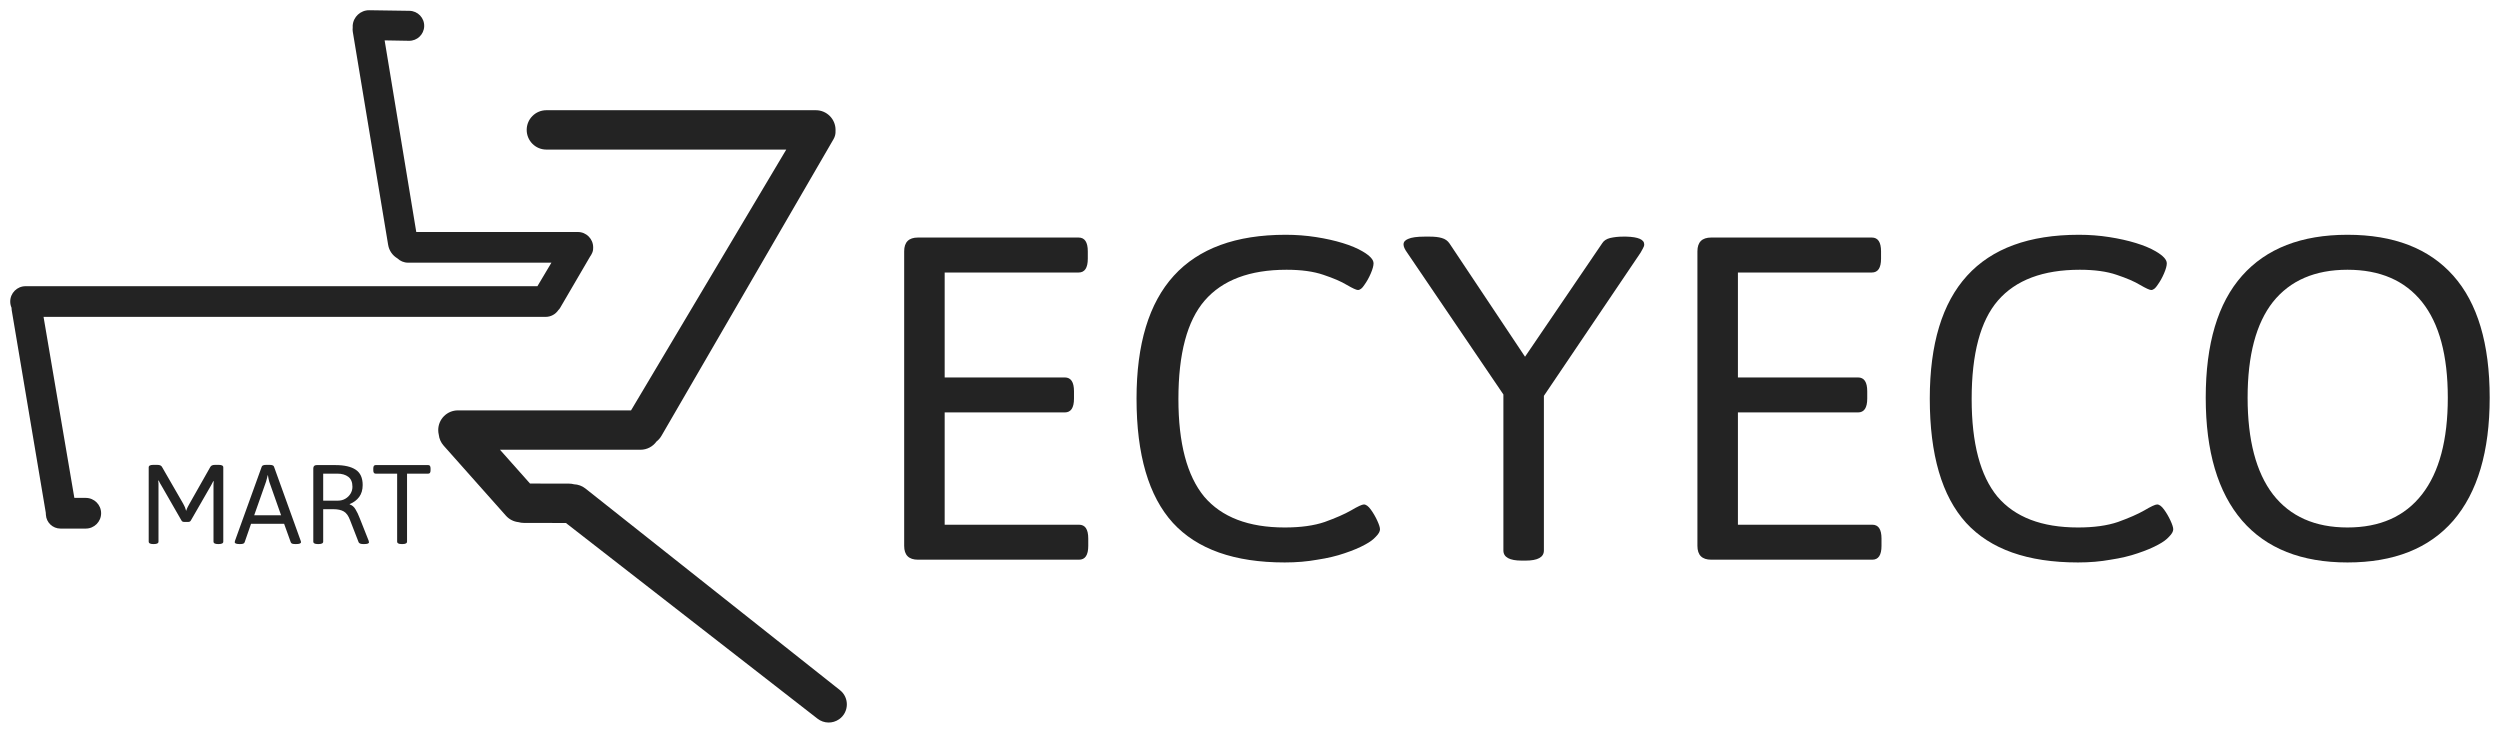 <svg width="4889" height="1433" viewBox="0 0 4889 1433" fill="none" xmlns="http://www.w3.org/2000/svg">
<g filter="url(#filter0_d_344_3193)">
<path d="M800.676 1.159C817.136 1.402 830.171 15.145 829.542 31.595C828.933 47.539 815.686 60.068 799.733 59.79L752.182 58.961L814.063 433.688H1130C1146.57 433.688 1160 447.119 1160 463.688C1160 464.477 1159.97 465.258 1159.91 466.032C1159.94 469.26 1159.18 472.55 1157.53 475.623C1156.6 477.781 1155.41 479.806 1154.02 481.665L1095.45 581.971C1094.45 583.683 1093.24 585.191 1091.86 586.482C1086.47 594.45 1077.35 599.688 1067 599.688H85.169L145.404 953.688H167.744C184.312 953.688 197.744 967.119 197.744 983.688C197.744 1000.26 184.312 1013.69 167.744 1013.69H118.285C103.114 1013.69 90.585 1001.84 89.744 986.688L89.515 982.575L22.869 586.51C22.598 584.9 22.485 583.303 22.517 581.734C20.898 578.047 20 573.972 20 569.688C20 553.119 33.431 539.688 50 539.688H1050.99L1078.37 493.688H798C789.906 493.688 782.561 490.483 777.165 485.273C767.781 479.733 760.944 470.233 759.059 458.871L689.94 42.312C689.467 39.461 689.42 36.648 689.751 33.933C689.653 32.694 689.64 31.432 689.719 30.154C690.776 13.026 705.106 -0.249 722.266 0.004L800.676 1.159Z" fill="#232323"/>
<path d="M1030 234.034C1030 212.771 1047.24 195.534 1068.5 195.534H1595.5C1616.76 195.534 1634 212.771 1634 234.034C1634 234.725 1633.98 235.412 1633.95 236.095C1634.26 241.418 1633.08 246.927 1630.13 252.002L1293.53 832.331C1290.96 836.76 1287.64 840.48 1283.82 843.425C1276.84 853.178 1265.41 859.534 1252.5 859.534H977.765L1036.51 925.627L1112.71 925.768C1116.15 925.774 1119.48 926.23 1122.64 927.079C1130.46 927.397 1138.25 930.103 1144.86 935.334L1642.64 1329.66C1661.27 1344.41 1660.42 1372.94 1640.97 1386.56C1628.2 1395.5 1611.11 1395.07 1598.81 1385.51L1106.69 1002.76L1024.5 1002.61C1020.85 1002.6 1017.32 1002.08 1013.97 1001.13C1004.78 1000.14 995.921 995.872 989.301 988.423L867.576 851.463C862.076 845.274 858.934 837.805 858.088 830.158C857.377 827.233 857 824.178 857 821.034C857 799.771 874.237 782.534 895.5 782.534H1234.06L1537.6 272.534H1068.5C1047.24 272.534 1030 255.297 1030 234.034Z" fill="#232323"/>
<path d="M359.66 1000.63C357.46 1000.63 355.847 999.681 354.82 997.774L315.66 929.574C314.633 927.961 313.68 926.347 312.8 924.734C312.067 923.121 311.26 921.434 310.38 919.674L309.5 919.894C309.793 921.801 309.94 923.781 309.94 925.834V1039.13C309.94 1042.36 307.007 1043.97 301.14 1043.97H299.6C293.733 1043.97 290.8 1042.36 290.8 1039.13V893.934C290.8 890.707 293.733 889.094 299.6 889.094H307.52C310.16 889.094 312.213 889.461 313.68 890.194C315.147 890.927 316.173 891.881 316.76 893.054L358.34 965.214C359.513 967.121 360.613 969.321 361.64 971.814C362.667 974.307 363.473 976.727 364.06 979.074C364.793 976.581 365.82 974.014 367.14 971.374C368.607 968.587 369.853 966.314 370.88 964.554L411.36 893.054C412.093 891.881 413.12 890.927 414.44 890.194C415.907 889.461 417.96 889.094 420.6 889.094H427.86C433.727 889.094 436.66 890.707 436.66 893.934V1039.13C436.66 1042.36 433.727 1043.97 427.86 1043.97H426.32C420.453 1043.97 417.52 1042.36 417.52 1039.13V927.154C417.667 925.101 417.813 923.121 417.96 921.214L417.08 920.994C416.2 922.754 415.32 924.441 414.44 926.054C413.707 927.667 412.827 929.281 411.8 930.894L373.3 997.774C372.273 999.681 370.66 1000.63 368.46 1000.63H359.66Z" fill="#232323"/>
<path fill-rule="evenodd" clip-rule="evenodd" d="M468.51 1043.97C462.203 1043.97 459.05 1042.73 459.05 1040.23C459.05 1039.79 459.124 1039.35 459.27 1038.91L459.71 1037.15L511.85 892.614C512.583 890.267 515.517 889.094 520.65 889.094H527.03C532.164 889.094 535.097 890.267 535.83 892.614L587.97 1037.37C588.41 1038.4 588.63 1039.35 588.63 1040.23C588.63 1042.73 585.477 1043.97 579.17 1043.97H577.41C575.21 1043.97 573.303 1043.75 571.69 1043.31C570.077 1042.73 569.05 1041.77 568.61 1040.45L555.63 1004.37H490.95L478.41 1040.45C477.97 1041.77 476.943 1042.73 475.33 1043.31C473.717 1043.75 471.81 1043.97 469.61 1043.97H468.51ZM497.11 987.654H549.69L526.59 922.094C526.003 920.041 525.49 917.914 525.05 915.714C524.61 913.514 524.243 911.387 523.95 909.334H523.51C523.07 911.387 522.557 913.514 521.97 915.714C521.53 917.914 520.943 920.041 520.21 922.094L497.11 987.654Z" fill="#232323"/>
<path fill-rule="evenodd" clip-rule="evenodd" d="M621.472 1043.97C615.605 1043.97 612.672 1042.36 612.672 1039.13V896.134C612.672 891.734 614.872 889.534 619.272 889.534H656.232C673.392 889.534 686.519 892.541 695.612 898.554C704.705 904.567 709.252 914.541 709.252 928.474C709.252 937.861 706.979 945.634 702.432 951.794C697.885 957.954 691.725 962.574 683.952 965.654V966.534C688.645 968.001 692.385 971.154 695.172 975.994C698.105 980.687 700.965 986.701 703.752 994.034L720.912 1037.37C721.352 1038.69 721.572 1039.72 721.572 1040.45C721.572 1042.8 718.492 1043.97 712.332 1043.97H710.132C707.932 1043.97 706.025 1043.68 704.412 1043.09C702.799 1042.36 701.772 1041.48 701.332 1040.45L684.612 997.334C681.385 988.681 677.279 982.961 672.292 980.174C667.305 977.241 660.485 975.774 651.832 975.774H632.032V1039.13C632.032 1042.36 629.099 1043.97 623.232 1043.97H621.472ZM632.032 959.054H661.072C666.352 959.054 671.119 957.807 675.372 955.314C679.625 952.821 682.999 949.521 685.492 945.414C687.985 941.307 689.232 936.834 689.232 931.994C689.232 923.047 686.519 916.521 681.092 912.414C675.665 908.307 668.479 906.254 659.532 906.254H632.032V959.054Z" fill="#232323"/>
<path d="M785.449 1043.97C779.583 1043.97 776.649 1042.36 776.649 1039.13V906.254H734.409C731.476 906.254 730.009 904.054 730.009 899.654V896.134C730.009 891.734 731.476 889.534 734.409 889.534H837.589C840.523 889.534 841.989 891.734 841.989 896.134V899.654C841.989 904.054 840.523 906.254 837.589 906.254H796.009V1039.13C796.009 1042.36 793.076 1043.97 787.209 1043.97H785.449Z" fill="#232323"/>
<path d="M1768.2 1047.53C1768.2 1065.53 1777.2 1074.53 1795.2 1074.53H2110.2C2122.2 1074.53 2128.2 1065.53 2128.2 1047.53V1033.13C2128.2 1015.13 2122.2 1006.13 2110.2 1006.13H1847.4V786.534H2082.3C2094.3 786.534 2100.3 777.534 2100.3 759.534V745.134C2100.3 727.134 2094.3 718.134 2082.3 718.134H1847.4V512.934H2109.3C2121.3 512.934 2127.3 503.934 2127.3 485.934V471.534C2127.3 453.534 2121.3 444.534 2109.3 444.534H1795.2C1777.2 444.534 1768.2 453.534 1768.2 471.534V1047.53Z" fill="#232323"/>
<path d="M2293.71 1002.53C2341.11 1054.13 2414.01 1079.93 2512.41 1079.93C2535.21 1079.93 2556.51 1078.13 2576.31 1074.53C2596.11 1071.53 2613.81 1067.33 2629.41 1061.93C2645.61 1056.53 2659.11 1050.83 2669.91 1044.83C2678.91 1040.03 2685.81 1034.93 2690.61 1029.53C2696.01 1024.13 2698.71 1019.33 2698.71 1015.13C2698.71 1011.53 2696.91 1005.83 2693.31 998.034C2689.71 990.234 2685.51 983.034 2680.71 976.434C2675.91 969.834 2671.41 966.534 2667.21 966.534C2663.61 966.534 2655.21 970.434 2642.01 978.234C2629.41 985.434 2612.31 992.934 2590.71 1000.73C2569.71 1007.93 2543.61 1011.53 2512.41 1011.53C2441.61 1011.53 2389.11 991.434 2354.91 951.234C2321.31 910.434 2304.51 846.834 2304.51 760.434C2304.51 671.634 2321.61 607.434 2355.81 567.834C2390.61 527.634 2444.01 507.534 2516.01 507.534C2544.81 507.534 2568.81 510.834 2588.01 517.434C2607.81 524.034 2623.11 530.634 2633.91 537.234C2645.31 543.834 2652.51 547.134 2655.51 547.134C2659.71 547.134 2663.91 543.834 2668.11 537.234C2672.91 530.634 2677.11 523.134 2680.71 514.734C2684.31 506.334 2686.11 499.734 2686.11 494.934C2686.11 487.734 2678.91 479.934 2664.51 471.534C2654.31 465.534 2641.41 460.134 2625.81 455.334C2610.21 450.534 2592.81 446.634 2573.61 443.634C2554.41 440.634 2534.61 439.134 2514.21 439.134C2319.81 439.134 2222.61 545.934 2222.61 759.534C2222.61 869.334 2246.31 950.334 2293.71 1002.53Z" fill="#232323"/>
<path d="M2940.04 1056.53C2940.04 1069.73 2952.04 1076.33 2976.04 1076.33H2983.24C3007.24 1076.33 3019.24 1069.73 3019.24 1056.53V754.134L3208.24 474.234C3210.04 471.234 3211.54 468.534 3212.74 466.134C3214.54 463.134 3215.44 460.434 3215.44 458.034C3215.44 448.434 3203.74 443.334 3180.34 442.734H3174.04C3165.04 442.734 3156.64 443.634 3148.84 445.434C3141.64 447.234 3136.54 450.534 3133.54 455.334L2982.34 677.634L2834.74 456.234C2831.14 450.834 2826.04 447.234 2819.44 445.434C2813.44 443.634 2805.64 442.734 2796.04 442.734H2786.14C2771.14 442.734 2760.34 444.234 2753.74 447.234C2747.74 449.634 2744.74 453.234 2744.74 458.034C2744.74 462.234 2747.14 467.634 2751.94 474.234L2940.04 751.434V1056.53Z" fill="#232323"/>
<path d="M3319.47 1047.53C3319.47 1065.53 3328.47 1074.53 3346.47 1074.53H3661.47C3673.47 1074.53 3679.47 1065.53 3679.47 1047.53V1033.13C3679.47 1015.13 3673.47 1006.13 3661.47 1006.13H3398.67V786.534H3633.57C3645.57 786.534 3651.57 777.534 3651.57 759.534V745.134C3651.57 727.134 3645.57 718.134 3633.57 718.134H3398.67V512.934H3660.57C3672.57 512.934 3678.57 503.934 3678.57 485.934V471.534C3678.57 453.534 3672.57 444.534 3660.57 444.534H3346.47C3328.47 444.534 3319.47 453.534 3319.47 471.534V1047.53Z" fill="#232323"/>
<path d="M3844.98 1002.53C3892.38 1054.13 3965.28 1079.93 4063.68 1079.93C4086.48 1079.93 4107.78 1078.13 4127.58 1074.53C4147.38 1071.53 4165.08 1067.33 4180.68 1061.93C4196.88 1056.53 4210.38 1050.83 4221.18 1044.83C4230.18 1040.03 4237.08 1034.93 4241.88 1029.53C4247.28 1024.13 4249.98 1019.33 4249.98 1015.13C4249.98 1011.53 4248.18 1005.83 4244.58 998.034C4240.98 990.234 4236.78 983.034 4231.98 976.434C4227.18 969.834 4222.68 966.534 4218.48 966.534C4214.88 966.534 4206.48 970.434 4193.28 978.234C4180.68 985.434 4163.58 992.934 4141.98 1000.73C4120.98 1007.93 4094.88 1011.53 4063.68 1011.53C3992.88 1011.53 3940.38 991.434 3906.18 951.234C3872.58 910.434 3855.78 846.834 3855.78 760.434C3855.78 671.634 3872.88 607.434 3907.08 567.834C3941.88 527.634 3995.28 507.534 4067.28 507.534C4096.08 507.534 4120.08 510.834 4139.28 517.434C4159.08 524.034 4174.38 530.634 4185.18 537.234C4196.58 543.834 4203.78 547.134 4206.78 547.134C4210.98 547.134 4215.18 543.834 4219.38 537.234C4224.18 530.634 4228.38 523.134 4231.98 514.734C4235.58 506.334 4237.38 499.734 4237.38 494.934C4237.38 487.734 4230.18 479.934 4215.78 471.534C4205.58 465.534 4192.68 460.134 4177.08 455.334C4161.48 450.534 4144.08 446.634 4124.88 443.634C4105.68 440.634 4085.88 439.134 4065.48 439.134C3871.08 439.134 3773.88 545.934 3773.88 759.534C3773.88 869.334 3797.58 950.334 3844.98 1002.53Z" fill="#232323"/>
<path fill-rule="evenodd" clip-rule="evenodd" d="M4384.63 998.034C4432.03 1052.63 4500.73 1079.93 4590.73 1079.93C4681.33 1079.93 4750.33 1052.63 4797.73 998.034C4845.13 942.834 4868.83 862.734 4868.83 757.734C4868.83 652.134 4845.13 572.634 4797.73 519.234C4750.33 465.834 4681.33 439.134 4590.73 439.134C4500.73 439.134 4432.03 465.834 4384.63 519.234C4337.23 572.634 4313.53 652.134 4313.53 757.734C4313.53 862.734 4337.23 942.834 4384.63 998.034ZM4736.53 946.734C4702.93 989.934 4654.33 1011.53 4590.73 1011.53C4527.13 1011.53 4478.53 989.934 4444.93 946.734C4411.93 903.534 4395.43 840.534 4395.43 757.734C4395.43 674.934 4411.93 612.534 4444.93 570.534C4478.53 528.534 4527.13 507.534 4590.73 507.534C4654.33 507.534 4702.93 528.534 4736.53 570.534C4770.13 612.534 4786.93 674.934 4786.93 757.734C4786.93 840.534 4770.13 903.534 4736.53 946.734Z" fill="#232323"/>
</g>
<defs>
<filter id="filter0_d_344_3193" x="0" y="0" width="4888.83" height="1432.99" filterUnits="userSpaceOnUse" color-interpolation-filters="sRGB">
<feFlood flood-opacity="0" result="BackgroundImageFix"/>
<feColorMatrix in="SourceAlpha" type="matrix" values="0 0 0 0 0 0 0 0 0 0 0 0 0 0 0 0 0 0 127 0" result="hardAlpha"/>
<feOffset dy="20"/>
<feGaussianBlur stdDeviation="10"/>
<feComposite in2="hardAlpha" operator="out"/>
<feColorMatrix type="matrix" values="0 0 0 0 0 0 0 0 0 0 0 0 0 0 0 0 0 0 0.25 0"/>
<feBlend mode="normal" in2="BackgroundImageFix" result="effect1_dropShadow_344_3193"/>
<feBlend mode="normal" in="SourceGraphic" in2="effect1_dropShadow_344_3193" result="shape"/>
</filter>
</defs>
</svg>
